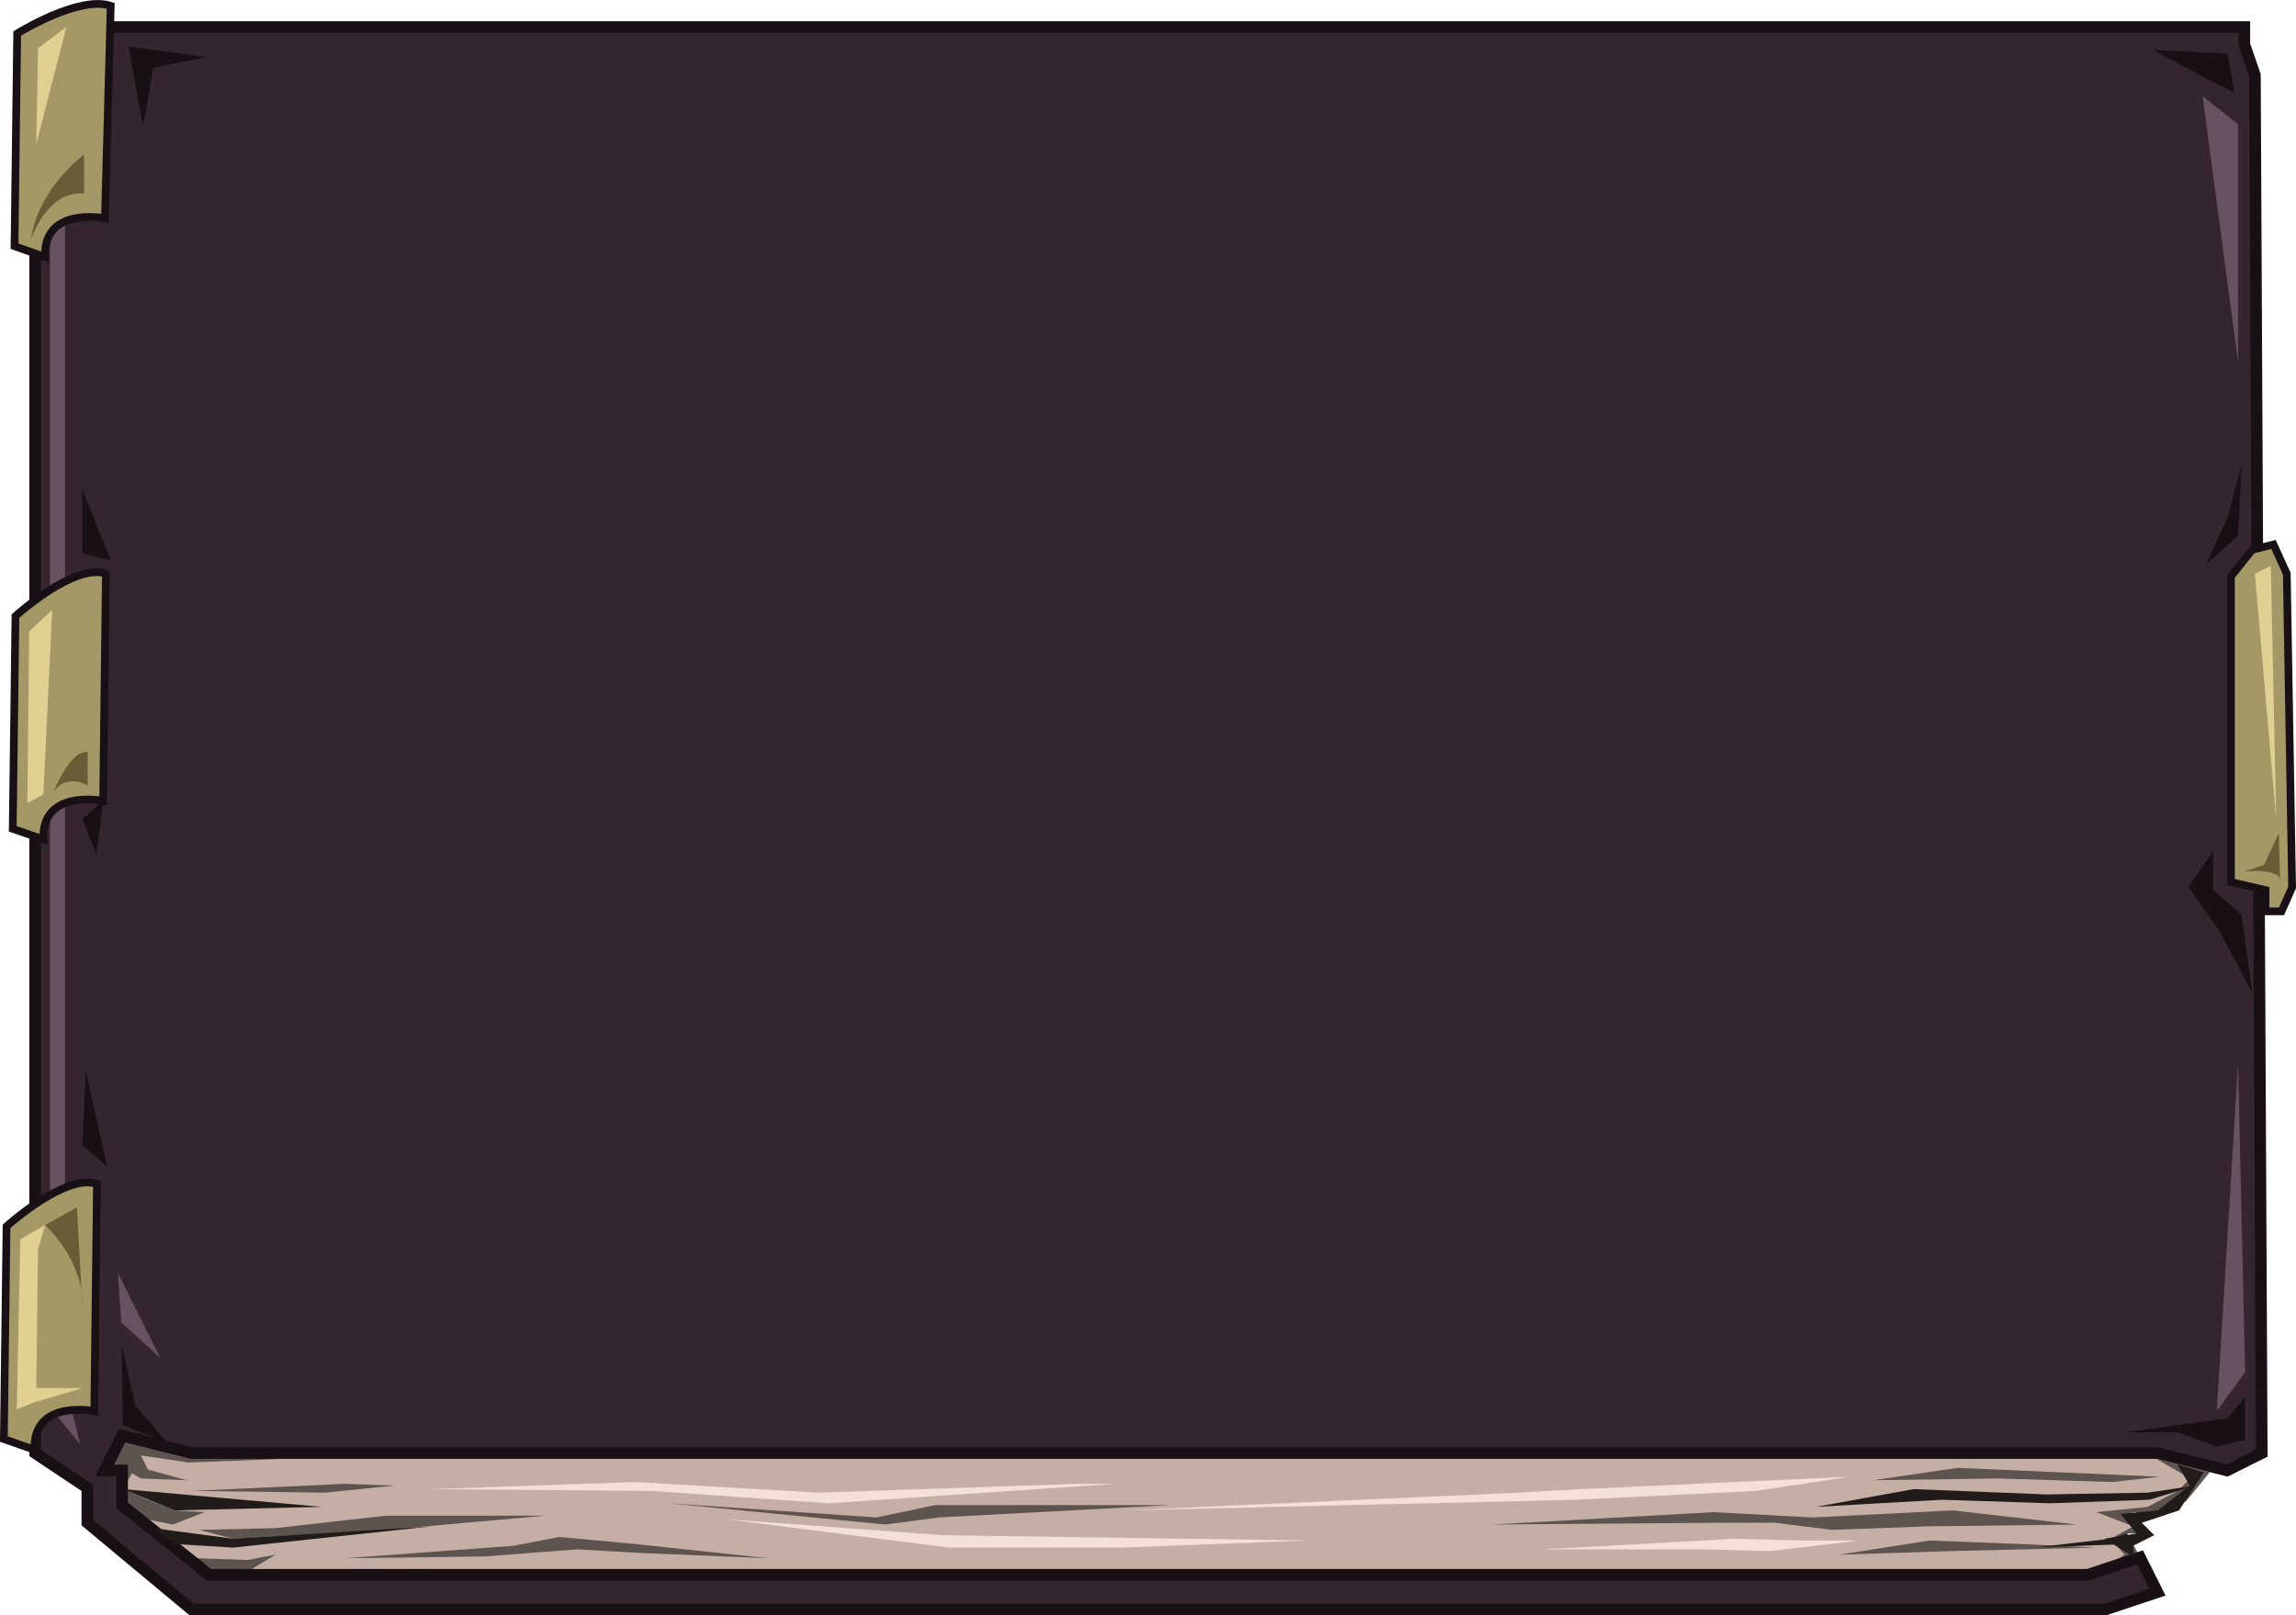 <svg xmlns="http://www.w3.org/2000/svg" viewBox="0 0 1187.9 836"><defs><style>.cls-1{fill:#c5afa4;}.cls-2{fill:#5e544f;}.cls-3{fill:#34252f;stroke-width:6px;}.cls-3,.cls-5{stroke:#191016;stroke-miterlimit:10;}.cls-4{fill:#665260;}.cls-5{fill:#a49966;stroke-width:4px;}.cls-6{fill:#e0d192;}.cls-7{fill:#191016;}.cls-8{fill:#685e35;}.cls-9{fill:#f4e0d7;}.cls-10{fill:#211c1a;}</style></defs><title>BookCover_1</title><g id="Layer_2" data-name="Layer 2"><g id="Layer_2-2" data-name="Layer 2"><polygon class="cls-1" points="70.12 727.55 42.6 752.31 54.99 786.71 99.01 818.35 1089.59 822.48 1107.18 806 1100.59 793.59 1111.6 793.59 1103.34 782.58 1114.35 783.96 1130.86 777.08 1143.24 761.94 987.78 701.41 70.12 727.55"/><polygon class="cls-2" points="99.18 752 144.41 755.07 97.64 756.9 72.87 753.23 76.54 760.57 96.72 766.07 72.87 765.15 68.28 762.4 63.7 770.66 76.54 776.16 90.3 781.66 105.89 782.58 89.38 789 75.62 786.25 93.05 803.68 102.22 806.43 127.9 807.35 142.58 804.59 128.82 812.85 118.73 814.68 99.01 818.35 54.99 786.71 53.61 752.31 63.7 737.64 99.18 752"/><polyline class="cls-2" points="1107.18 806 1100.59 793.59 1111.6 793.59 1103.34 782.58 1114.35 783.96 1126.73 778 1130.86 777.08 1143.24 761.94 1115.72 755.07 1133.15 765.15 1126.73 771.58 1111.14 779.83 1084.54 782.58 1103.8 789.92 1091.88 796.34 1099.21 804.59 1088.21 811.93 1104.72 809.18 1110.22 809.18"/><polygon class="cls-3" points="1166.65 38.96 1170.18 752 1152.18 761 1116.18 752 1098.18 752 549.18 752 342.18 752 99.18 752 63.18 743 54.18 761 63.18 761 63.18 779 108.18 815 1080.18 815 1107.18 806 1116.18 824 1089.18 833 99.18 833 45.18 788 45.18 770 18.18 752 18.18 50 18.18 32 27.18 14 54.18 14 1161.18 14 1161.18 23 1166.65 38.96"/><polygon class="cls-4" points="25.86 33.26 25.86 728.28 41.46 747.54 33.66 715.44 33.66 28.46 24.49 19.66 25.86 33.26"/><path class="cls-5" d="M48.79,730.3s-32-6.5-30.95,20L2,744.75,3.39,634.68s30.27-27.51,46.78-22Z"/><path class="cls-5" d="M53.38,414.47s-32-6.51-30.95,19.95L6.6,428.91,8,318.85s30.27-27.52,46.78-22Z"/><path class="cls-5" d="M54.3,113s-32-6.5-31,20L7.52,127.4,8.9,17.33S40.77-2.54,57.28,3Z"/><polygon class="cls-5" points="1154.25 298.3 1154.25 456.52 1172.13 460.64 1172.13 471.65 1180.39 471.65 1185.89 459.27 1183.14 296.93 1176.26 281.79 1165.25 284.54 1154.25 298.3"/><polygon class="cls-6" points="19.67 24.98 18.76 74.5 34.35 13.97 19.67 24.98"/><polygon class="cls-6" points="27.01 315.73 15.09 326.73 14.17 415.7 22.43 411.12 27.01 315.73"/><polygon class="cls-6" points="23.34 634 10.5 641.33 8.67 729.38 17.84 725.72 42.6 718.38 18.76 718.38 19.67 646.84 23.34 634"/><polygon class="cls-6" points="1166.63 296.93 1174.88 292.8 1177.64 423.5 1166.63 296.93"/><polygon class="cls-2" points="178.35 806.43 250.81 805.51 298.5 801.84 330.6 803.68 397.56 806.43 328.77 799.09 289.33 795.42 265.48 800.01 178.35 806.43"/><polygon class="cls-2" points="103.14 791.75 142.58 790.84 199.44 784.41 281.99 784.41 199.44 791.75 120.57 796.34 103.14 791.75"/><polygon class="cls-2" points="99.47 771.58 178.35 767.91 204.03 768.82 168.26 772.49 99.47 771.58"/><polygon class="cls-2" points="1117.56 764.24 1013 759.65 968.97 766.07 1034.09 765.15 1092.8 766.99 1117.56 764.24"/><polygon class="cls-2" points="1074.45 789 1010.25 781.66 937.79 785.33 886.42 782.58 771.78 789 886.42 788.08 918.53 788.08 947.88 791.75 997.41 789.92 1074.45 789"/><polygon class="cls-2" points="1084.54 800.92 1046.02 799.09 998.32 797.26 951.55 804.59 1008.41 802.76 1084.54 800.92"/><polygon class="cls-7" points="75.62 57.08 79.29 35.06 106.81 29.56 66.45 24.06 73.79 64.42 75.62 57.08"/><polygon class="cls-7" points="62.78 695.45 63.7 737.64 86.63 746.81 70.12 727.55 62.78 695.45"/><polygon class="cls-7" points="1099.21 741.31 1126.73 741.31 1146.91 748.64 1161.59 744.98 1161.59 722.96 1152.41 733.97 1099.21 741.31"/><polygon class="cls-7" points="1156.08 47.91 1152.41 27.73 1113.89 25.89 1141.41 40.57 1156.08 47.91"/><polygon class="cls-7" points="1141.41 291.88 1157.92 277.2 1159.75 240.52 1152.41 268.03 1141.41 291.88"/><polygon class="cls-7" points="1145.08 440.47 1145.08 460.64 1159.75 473.49 1165.25 513.84 1148.74 482.66 1132.23 458.81 1145.08 440.47"/><polygon class="cls-7" points="55.45 603.73 42.6 592.72 44.44 554.2 55.45 603.73"/><polygon class="cls-7" points="49.94 442.3 42.6 423.96 53.38 414.47 49.94 442.3"/><polygon class="cls-7" points="57.28 290.05 42.6 286.38 42.6 253.36 57.28 290.05"/><path class="cls-8" d="M16,124s8.25-25.68,27.51-23.84V80S19.67,97.43,16,124Z"/><path class="cls-8" d="M45.36,389.1v17.43s-10.09-6.42-17.43,2.75C27.93,409.28,36.18,388.19,45.36,389.1Z"/><path class="cls-8" d="M39.85,624.82,23.34,634s20.18,18.34,19.26,42.19Z"/><path class="cls-8" d="M1179.7,456.52l-.69-25.45-7.57,16.5L1161.13,451S1181.08,449,1179.7,456.52Z"/><polygon class="cls-4" points="1139.57 49.74 1157.92 64.42 1157.92 187.32 1139.57 49.74"/><polygon class="cls-4" points="1157.92 550.53 1161.59 710.12 1146.91 730.3 1157.92 550.53"/><polygon class="cls-4" points="60.95 658.76 62.78 684.44 82.96 702.78 60.95 658.76"/><polygon class="cls-9" points="957.05 764.24 908.44 771.58 815.8 776.16 581.92 781.66 785.53 772.49 817.64 770.66 957.05 764.24"/><polygon class="cls-9" points="224.21 770.66 328.77 766.99 332.59 767.21 423.24 772.49 558.07 767.91 577.33 767.91 428.74 778 337.02 771.58 224.21 770.66"/><polygon class="cls-9" points="375.55 786.25 487.44 794.5 613.1 796.34 676.39 797.26 580.08 800.92 491.11 800.92 375.55 786.25"/><polygon class="cls-9" points="798.38 801.84 897.43 796.34 933.2 797.26 961.64 797.26 915.78 802.76 880.92 801.84 798.38 801.84"/><polygon class="cls-10" points="63.7 770.66 90.3 781.66 166.43 779.83 63.7 770.66"/><polygon class="cls-10" points="79.29 790.84 120.57 796.34 223.29 789.92 120.57 800.92 90.3 799.09 79.29 790.84"/><polygon class="cls-10" points="1100.13 799.09 1052.44 800.92 1091.88 796.34 1100.59 793.59 1100.13 799.09"/><polygon class="cls-10" points="1135.9 768.82 1111.14 772.49 1058.86 773.41 990.07 770.66 939.62 779.83 1004.74 776.16 1060.69 778 1112.06 776.16 1135.9 768.82"/><polygon class="cls-10" points="1126.48 757.82 1132.9 768.82 1116.39 781.66 1097.13 783.5 1105.39 793.59 1088.88 796.34 1104.18 806 1103.55 800.01 1114.56 794.5 1108.14 788.08 1127.4 781.66 1140.24 761.94 1126.48 757.82"/><polygon class="cls-2" points="605.76 778.91 483.78 778.91 453.51 785.33 346.2 778 458.09 789 485.61 785.33 605.76 778.91"/></g></g></svg>